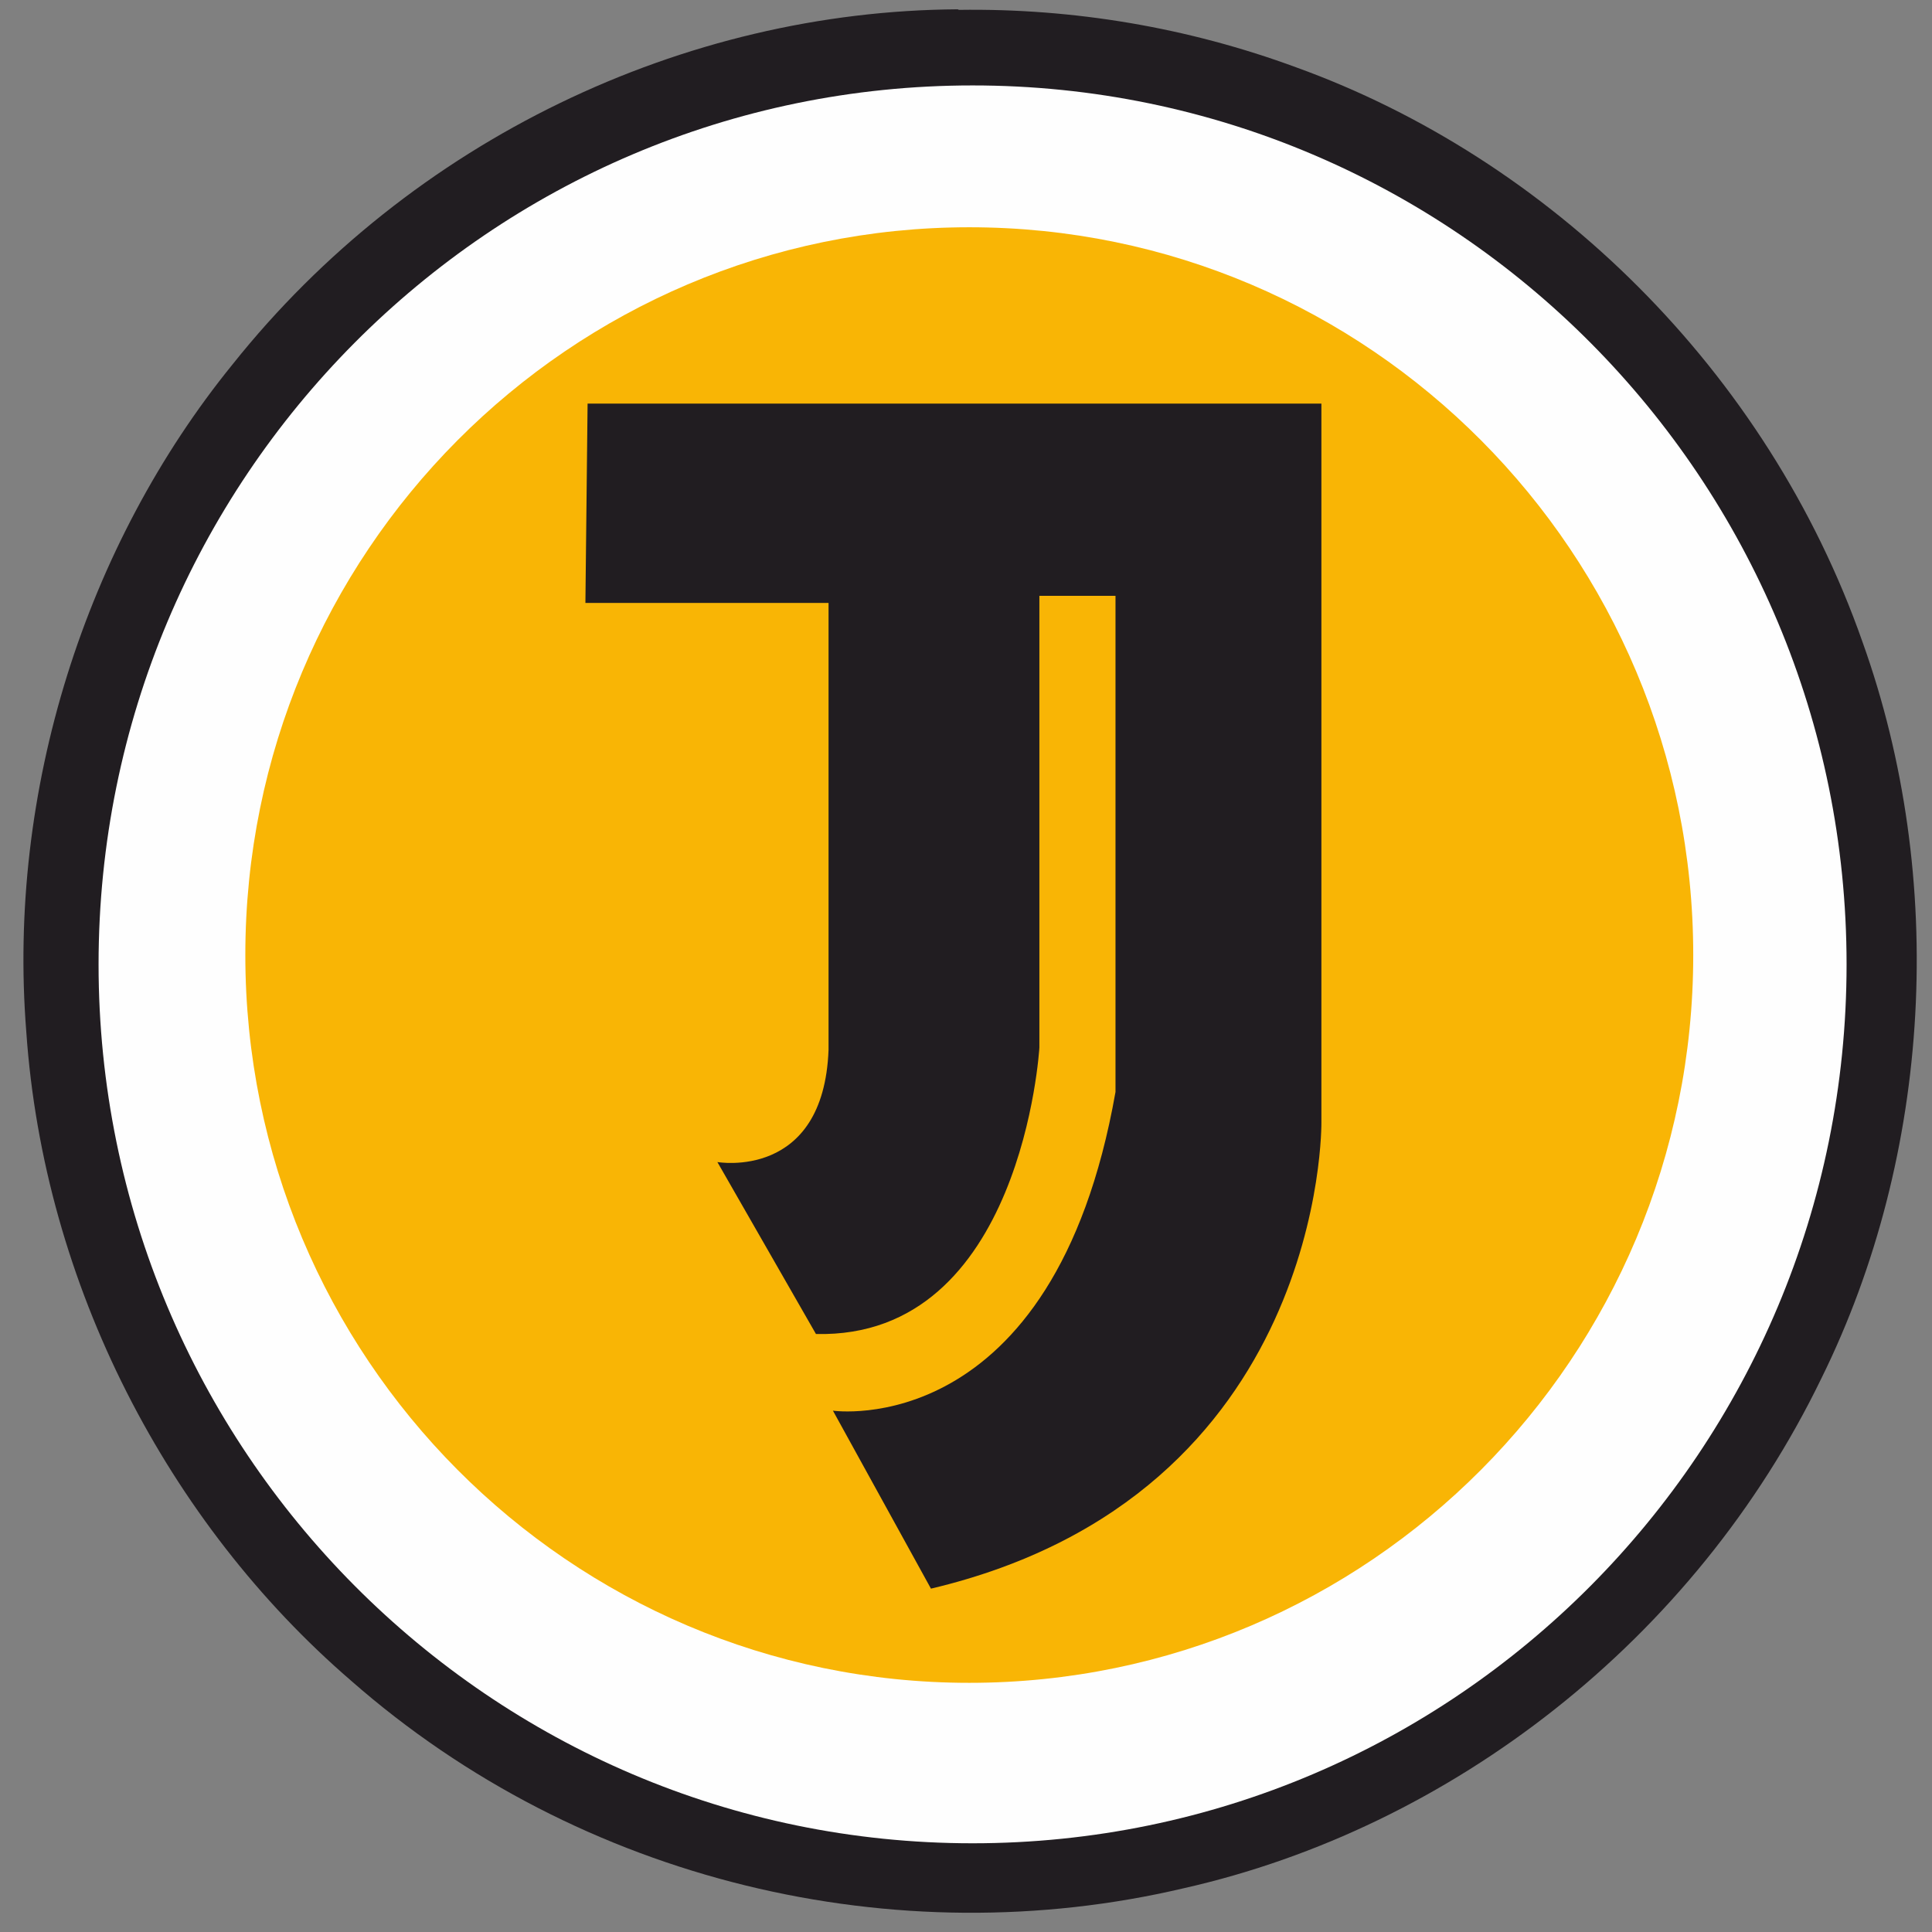 <?xml version="1.0" encoding="UTF-8"?>
<!DOCTYPE svg PUBLIC "-//W3C//DTD SVG 1.1//EN" "http://www.w3.org/Graphics/SVG/1.1/DTD/svg11.dtd">
<!-- Creator: CorelDRAW X5 -->
<svg xmlns="http://www.w3.org/2000/svg" xml:space="preserve" width="100%" height="100%" style="shape-rendering:geometricPrecision; text-rendering:geometricPrecision; image-rendering:optimizeQuality; fill-rule:evenodd; clip-rule:evenodd"
viewBox="0 0 3528 3528"
 xmlns:xlink="http://www.w3.org/1999/xlink">
 <rect x="0" y="0" width="3528" height="3528" fill="#808080" stroke="none"/>
 <defs>
  <style type="text/css">
   <![CDATA[
    .fil2 {fill:#F9B505}
    .fil0 {fill:#211D21;fill-rule:nonzero}
    .fil1 {fill:#FEFEFE;fill-rule:nonzero}
   ]]>
  </style>
 </defs>
 <g id="Слой_x0020_1">
  <path class="fil0" d="M1749 17c-500,3 -997,238 -1324,648 -269,331 -412,779 -377,1219 32,463 259,897 593,1185 419,368 995,503 1521,379 487,-110 932,-452 1164,-931 202,-409 230,-913 75,-1345 -174,-496 -572,-882 -1034,-1049 -198,-73 -407,-108 -616,-105zm0 0z"/>
  <path class="fil1" d="M3372 1761c0,887 -715,1605 -1596,1605 -881,0 -1596,-719 -1596,-1605 0,-887 715,-1605 1596,-1605 882,0 1596,719 1596,1605zm0 0z"/>
  <path class="fil2" d="M3092 1744c0,734 -592,1329 -1322,1329 -730,0 -1322,-595 -1322,-1329 0,-734 592,-1329 1322,-1329 730,0 1322,595 1322,1329zm0 0z"/>
  <path class="fil0" d="M1073 737l1340 0 0 1312c0,0 9,681 -713,852l-179 -325c0,0 403,59 516,-582l0 -906 -139 0 0 825c0,0 -31,532 -408,523l-180 -314c0,0 194,34 203,-205l0 -816 -444 0 4 -365z"/>
 </g>
</svg>
